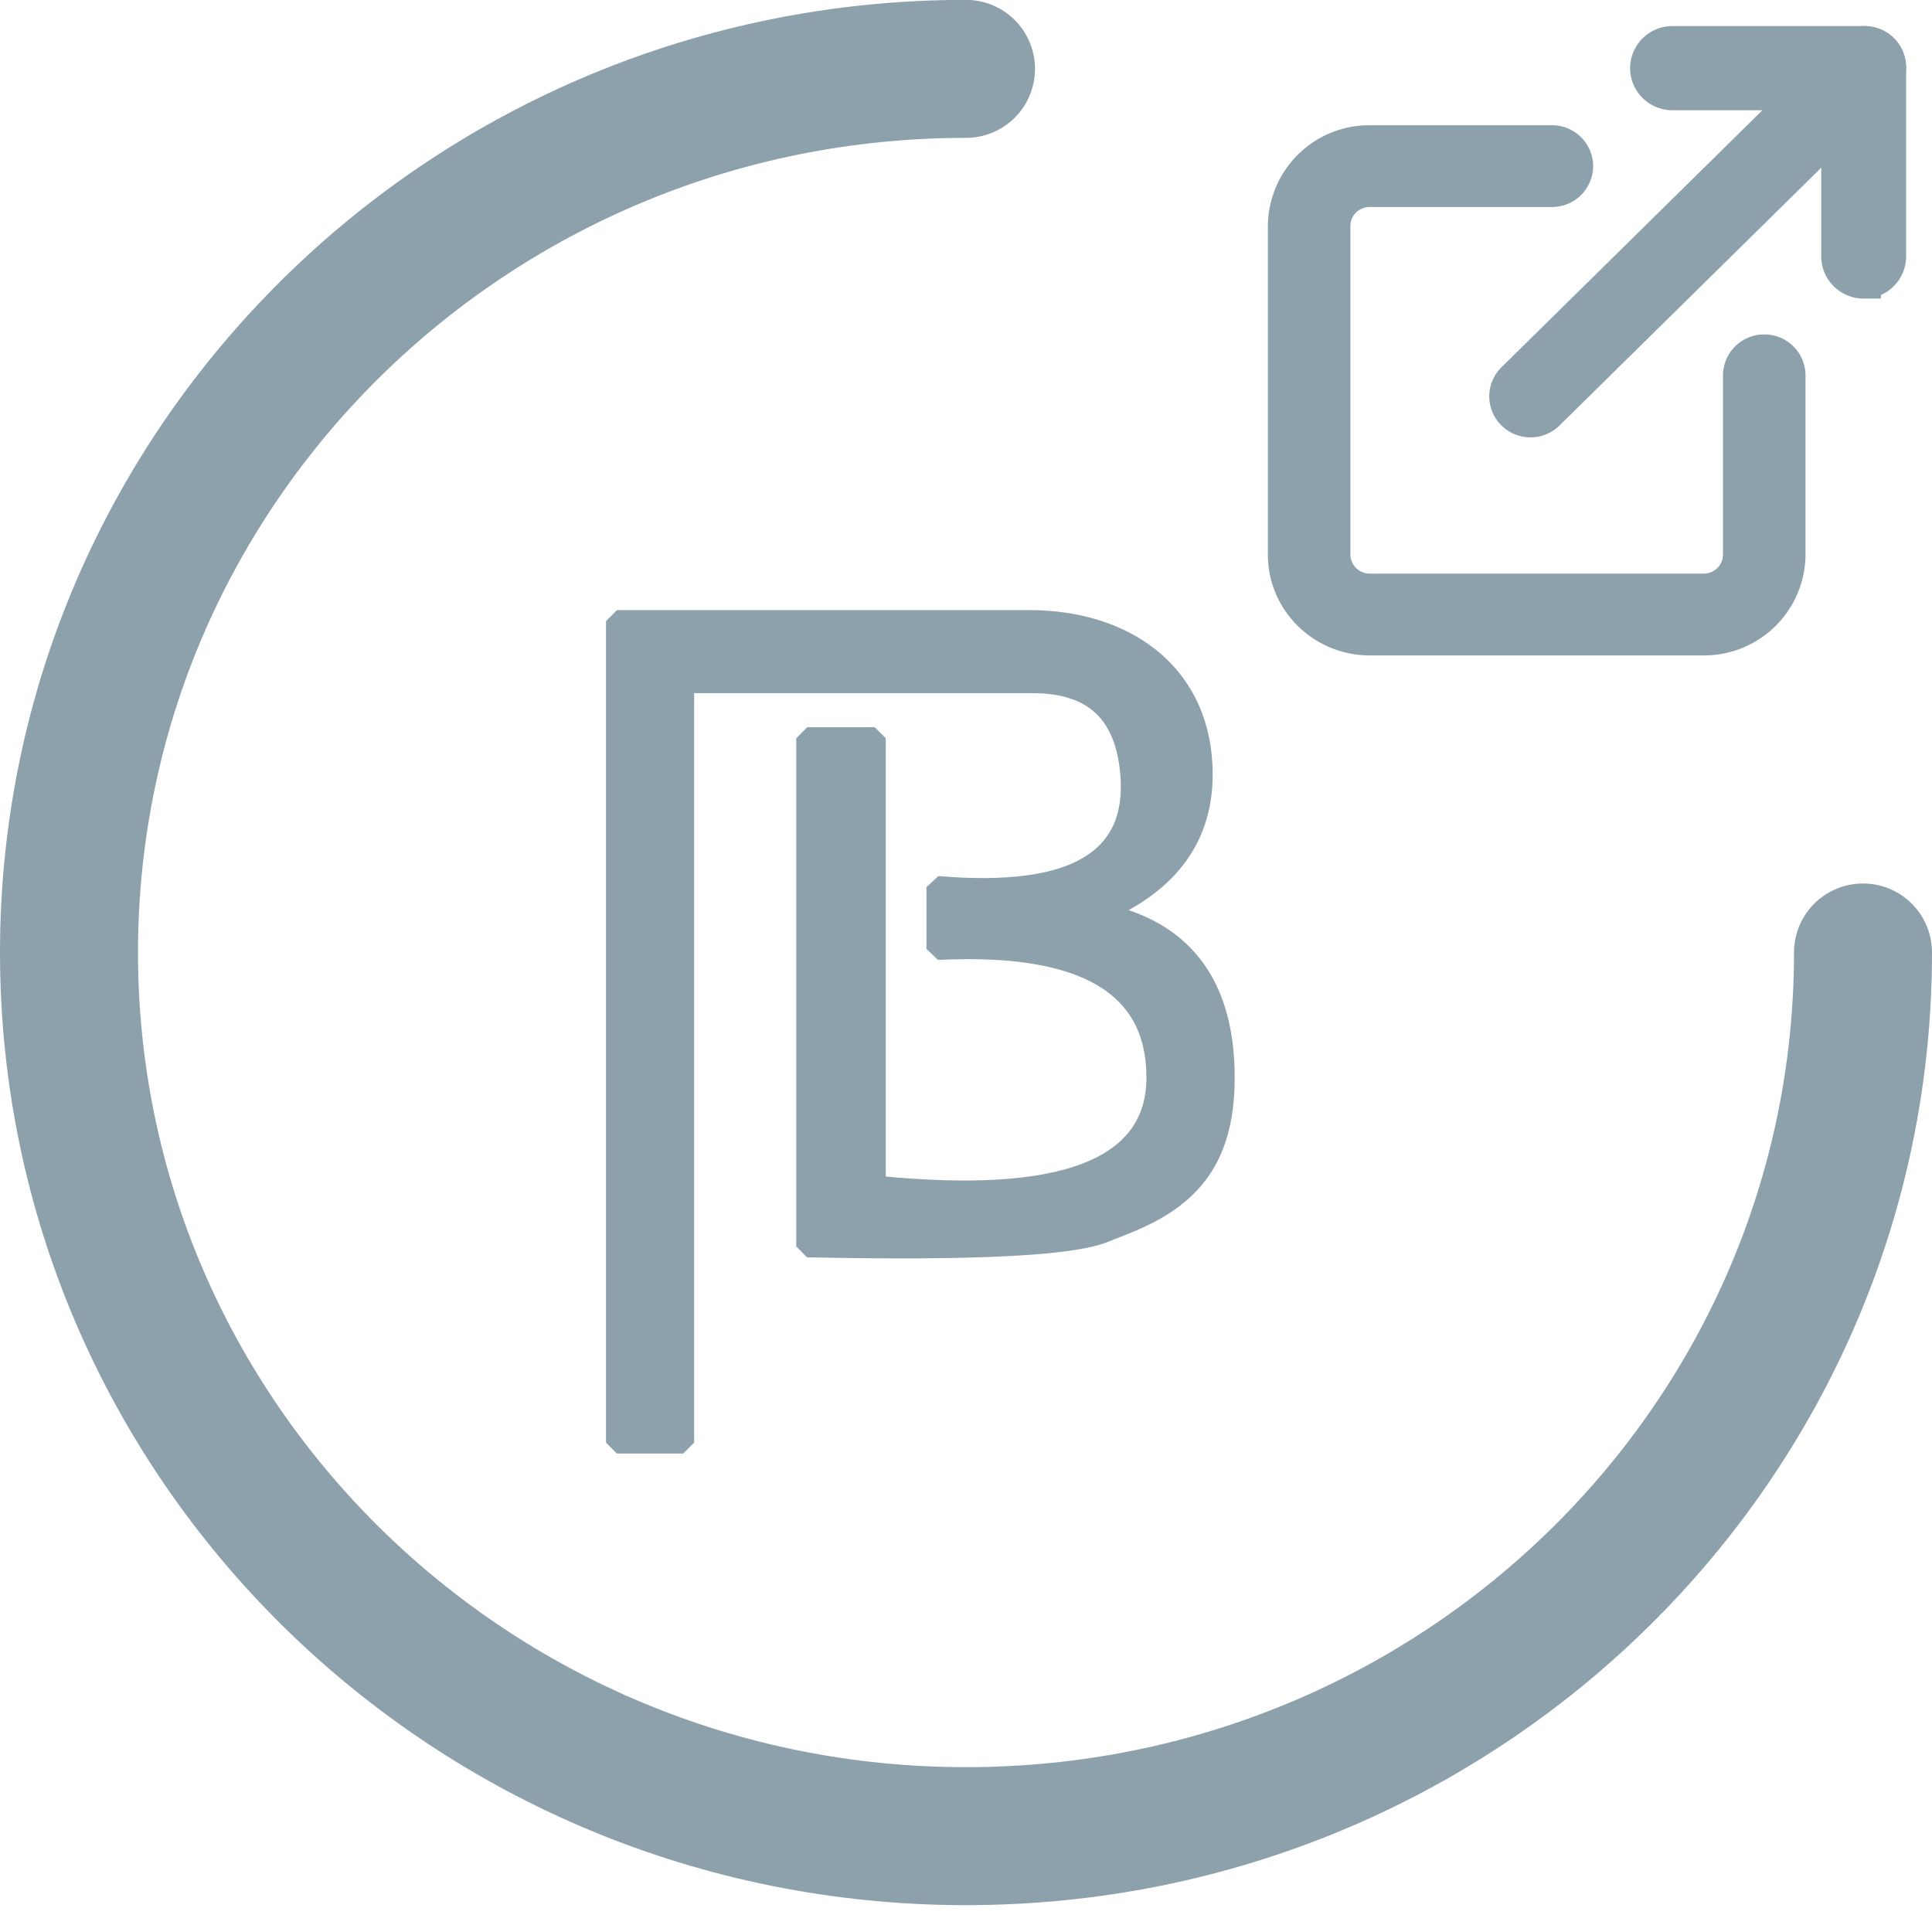 <svg xmlns="http://www.w3.org/2000/svg" width="28" height="28" viewBox="0 0 28 28">
    <g fill="none" fill-rule="evenodd" stroke="#8DA1AD">
        <path stroke-linecap="round" stroke-width="2" d="M14 .998C6.82.998 1 6.73 1 13.804c0 7.073 5.82 12.807 13 12.807s13-5.734 13-12.807"/>
        <path fill="#8DA1AD" stroke-width=".2" d="M16.088 13.216c1.132.278 1.706 1.086 1.706 2.4 0 1.101-.428 1.69-1.247 2.072-.085.04-.173.077-.28.12l-.26.102c-.488.192-1.902.261-4.269.213l-.098-.1V10.74l.1-.1h.897l.1.1v6.402c2.674.264 3.978-.254 3.978-1.525 0-1.298-1.008-1.9-3.083-1.807l-.105-.1v-.81l.108-.1c1.922.152 2.798-.372 2.702-1.57-.066-.821-.468-1.284-1.372-1.284H9.96v10.92l-.1.1h-.877l-.1-.1V9.042l.1-.1h5.936c1.382 0 2.484.754 2.553 2.147.048.965-.419 1.678-1.384 2.126z"/>
        <g fill="#8DA1AD" fill-rule="nonzero" stroke-width=".5">
            <path d="M25.569 5.097a.345.345 0 0 0-.348.343v2.6a.528.528 0 0 1-.532.523h-4.837a.528.528 0 0 1-.531-.524V3.274c0-.289.238-.524.531-.524h2.639a.345.345 0 0 0 .348-.342.345.345 0 0 0-.348-.343h-2.639a1.22 1.22 0 0 0-1.227 1.21v4.764c0 .667.55 1.21 1.227 1.21h4.837a1.22 1.22 0 0 0 1.228-1.21V5.44a.345.345 0 0 0-.348-.343zM27.01.628h-2.77a.362.362 0 0 0-.365.36c0 .199.163.36.365.36h2.405v2.369c0 .198.163.36.365.36a.362.362 0 0 0 .365-.36V.988a.362.362 0 0 0-.365-.36z"/>
            <path d="M27.273.729a.352.352 0 0 0-.493 0l-4.845 4.773a.34.34 0 0 0 0 .485.35.35 0 0 0 .493 0l4.845-4.773a.34.34 0 0 0 0-.485z"/>
        </g>
    </g>
</svg>
